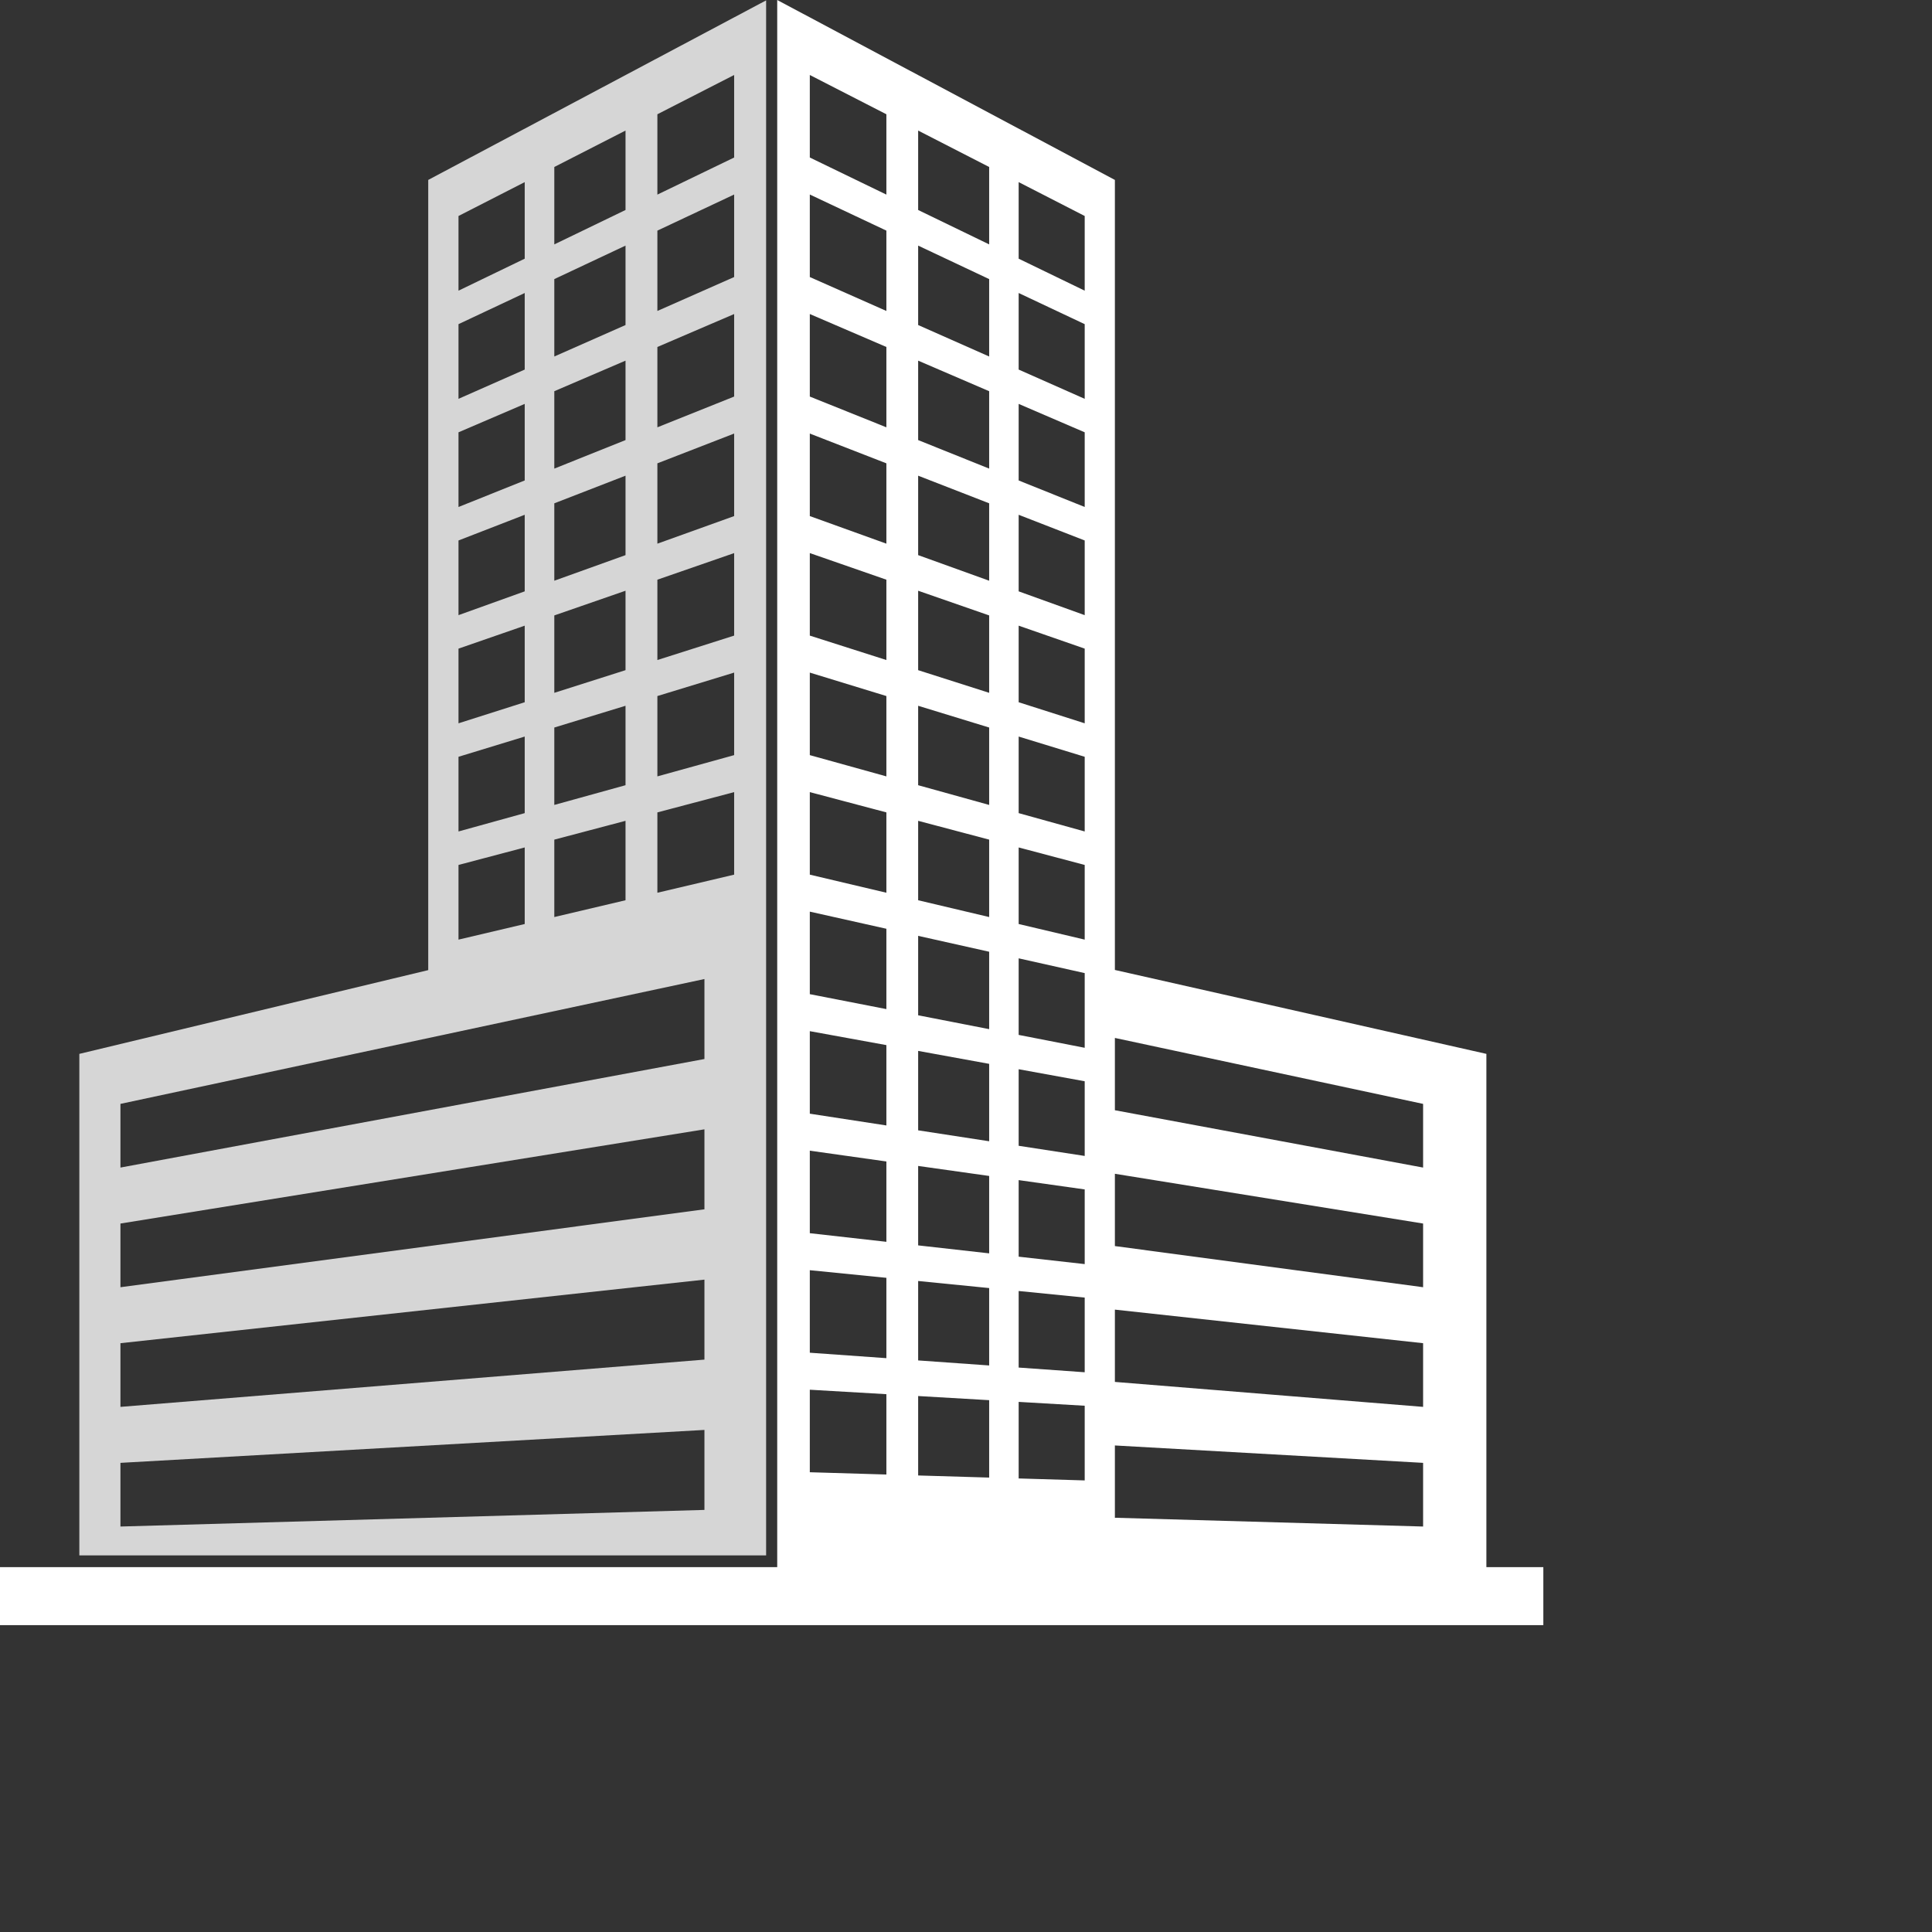 <?xml version="1.0" encoding="UTF-8"?>
<svg width="400px" height="400px" viewBox="0 0 400 400" version="1.1" xmlns="http://www.w3.org/2000/svg" xmlns:xlink="http://www.w3.org/1999/xlink">
    <rect x="0" y="0" width="400" height="400" fill="#333333" stroke="none"/>
    <defs></defs>
    <g id="img_list-largecap" fill="#ffffff" stroke="none" stroke-width="1" fill-rule="evenodd">
        <path d="M88.66,37.252 L88.66,200.853 L16.426,218.194 L16.426,322.024 L158.616,322.024 L158.616,0.079 L88.66,37.252 Z M136.103,23.657 L151.999,15.525 L151.999,32.612 L136.103,40.291 L136.103,23.657 Z M114.763,34.573 L129.507,27.032 L129.507,43.477 L114.763,50.6 L114.763,34.573 Z M94.927,44.719 L108.637,37.706 L108.637,53.558 L94.927,60.18 L94.927,44.719 Z M136.103,47.748 L151.999,40.271 L151.999,57.357 L136.103,64.382 L136.103,47.748 Z M114.763,57.784 L129.507,50.849 L129.507,67.296 L114.763,73.81 L114.763,57.784 Z M94.927,67.112 L108.637,60.664 L108.637,76.516 L94.927,82.573 L94.927,67.112 Z M136.103,71.838 L151.999,65.017 L151.999,82.102 L136.103,88.471 L136.103,71.838 Z M114.763,80.994 L129.507,74.668 L129.507,91.114 L114.763,97.02 L114.763,80.994 Z M94.927,89.505 L108.637,83.622 L108.637,99.474 L94.927,104.967 L94.927,89.505 Z M136.103,95.929 L151.999,89.762 L151.999,106.849 L136.103,112.562 L136.103,95.929 Z M114.763,104.205 L129.507,98.486 L129.507,114.933 L114.763,120.231 L114.763,104.205 Z M94.927,111.898 L108.637,106.58 L108.637,122.433 L94.927,127.36 L94.927,111.898 Z M136.103,120.018 L151.999,114.508 L151.999,131.594 L136.103,136.652 L136.103,120.018 Z M114.763,127.416 L129.507,122.305 L129.507,138.75 L114.763,143.442 L114.763,127.416 Z M94.927,134.291 L108.637,129.538 L108.637,145.39 L94.927,149.753 L94.927,134.291 Z M136.103,144.108 L151.999,139.253 L151.999,156.34 L136.103,160.742 L136.103,144.108 Z M114.763,150.626 L129.507,146.123 L129.507,162.569 L114.763,166.652 L114.763,150.626 Z M94.927,156.684 L108.637,152.496 L108.637,168.348 L94.927,172.146 L94.927,156.684 Z M136.103,168.199 L151.999,163.999 L151.999,181.085 L136.103,184.833 L136.103,168.199 Z M114.763,173.837 L129.507,169.941 L129.507,186.387 L114.763,189.864 L114.763,173.837 Z M94.927,179.078 L108.637,175.455 L108.637,191.307 L94.927,194.539 L94.927,179.078 Z M24.936,228.548 L145.846,202.697 L145.846,219.258 L24.936,241.733 L24.936,228.548 Z M24.936,253.321 L145.846,233.815 L145.846,250.376 L24.936,266.505 L24.936,253.321 Z M24.936,278.094 L145.846,264.933 L145.846,281.494 L24.936,291.279 L24.936,278.094 Z M24.936,302.868 L145.846,296.051 L145.846,312.612 L24.936,316.051 L24.936,302.868 Z" id="Fill-1" opacity="0.8"></path>
        <path d="M160.915,0 L160.915,322.024 L160.915,324.456 L159.842,324.456 L158.616,324.456 L16.426,324.456 L10.728,324.456 L0,324.456 L0,336.473 L319.531,336.473 L319.531,324.456 L307.74,324.456 L307.74,218.194 L230.825,200.819 L230.825,37.252 L160.915,0 Z M167.662,32.612 L167.662,15.526 L183.516,23.658 L183.516,40.292 L167.662,32.612 Z M190.093,43.478 L190.093,27.031 L204.796,34.573 L204.796,50.599 L190.093,43.478 Z M210.904,53.558 L210.904,37.705 L224.577,44.719 L224.577,60.181 L210.904,53.558 Z M167.662,57.357 L167.662,40.271 L183.516,47.747 L183.516,64.381 L167.662,57.357 Z M190.093,67.295 L190.093,50.85 L204.796,57.784 L204.796,73.809 L190.093,67.295 Z M210.904,76.516 L210.904,60.663 L224.577,67.112 L224.577,82.574 L210.904,76.516 Z M167.662,82.103 L167.662,65.017 L183.516,71.838 L183.516,88.471 L167.662,82.103 Z M190.093,91.114 L190.093,74.668 L204.796,80.995 L204.796,97.02 L190.093,91.114 Z M210.904,99.475 L210.904,83.622 L224.577,89.505 L224.577,104.967 L210.904,99.475 Z M167.662,106.848 L167.662,89.762 L183.516,95.928 L183.516,112.562 L167.662,106.848 Z M190.093,114.932 L190.093,98.486 L204.796,104.205 L204.796,120.231 L190.093,114.932 Z M210.904,122.433 L210.904,106.58 L224.577,111.898 L224.577,127.36 L210.904,122.433 Z M167.662,131.594 L167.662,114.508 L183.516,120.019 L183.516,136.652 L167.662,131.594 Z M190.093,138.751 L190.093,122.305 L204.796,127.416 L204.796,143.442 L190.093,138.751 Z M210.904,145.391 L210.904,129.538 L224.577,134.291 L224.577,149.753 L210.904,145.391 Z M167.662,156.34 L167.662,139.253 L183.516,144.109 L183.516,160.743 L167.662,156.34 Z M190.093,162.569 L190.093,146.123 L204.796,150.626 L204.796,166.653 L190.093,162.569 Z M210.904,168.349 L210.904,152.496 L224.577,156.684 L224.577,172.146 L210.904,168.349 Z M167.662,181.085 L167.662,163.998 L183.516,168.198 L183.516,184.832 L167.662,181.085 Z M190.093,186.387 L190.093,169.942 L204.796,173.836 L204.796,189.864 L190.093,186.387 Z M210.904,191.307 L210.904,175.455 L224.577,179.078 L224.577,194.539 L210.904,191.307 Z M167.662,205.83 L167.662,188.744 L183.516,192.29 L183.516,208.923 L167.662,205.83 Z M190.093,210.205 L190.093,193.759 L204.796,197.047 L204.796,213.074 L190.093,210.205 Z M210.904,214.266 L210.904,198.413 L224.577,201.47 L224.577,216.933 L210.904,214.266 Z M167.662,230.576 L167.662,213.49 L183.516,216.379 L183.516,233.013 L167.662,230.576 Z M230.825,229.862 L230.825,214.893 L294.638,228.548 L294.638,241.733 L230.825,229.862 Z M190.093,234.024 L190.093,217.578 L204.796,220.258 L204.796,236.285 L190.093,234.024 Z M210.904,237.224 L210.904,221.372 L224.577,223.863 L224.577,239.326 L210.904,237.224 Z M167.662,255.32 L167.662,238.235 L183.516,240.47 L183.516,257.103 L167.662,255.32 Z M190.093,257.843 L190.093,241.396 L204.796,243.469 L204.796,259.495 L190.093,257.843 Z M230.825,257.986 L230.825,243.018 L294.638,253.321 L294.638,266.506 L230.825,257.986 Z M210.904,260.182 L210.904,244.33 L224.577,246.257 L224.577,261.719 L210.904,260.182 Z M167.662,280.067 L167.662,262.98 L183.516,264.56 L183.516,281.194 L167.662,280.067 Z M190.093,281.661 L190.093,265.215 L204.796,266.68 L204.796,282.705 L190.093,281.661 Z M210.904,283.14 L210.904,267.288 L224.577,268.65 L224.577,284.112 L210.904,283.14 Z M230.825,286.111 L230.825,271.143 L294.638,278.094 L294.638,291.278 L230.825,286.111 Z M167.662,304.812 L167.662,287.726 L183.516,288.65 L183.516,305.283 L167.662,304.812 Z M190.093,305.48 L190.093,289.033 L204.796,289.89 L204.796,305.916 L190.093,305.48 Z M210.904,306.098 L210.904,290.246 L224.577,291.043 L224.577,306.505 L210.904,306.098 Z M230.825,314.235 L230.825,299.267 L294.638,302.868 L294.638,316.051 L230.825,314.235 Z" id="Fill-2"></path>
    </g>
</svg>